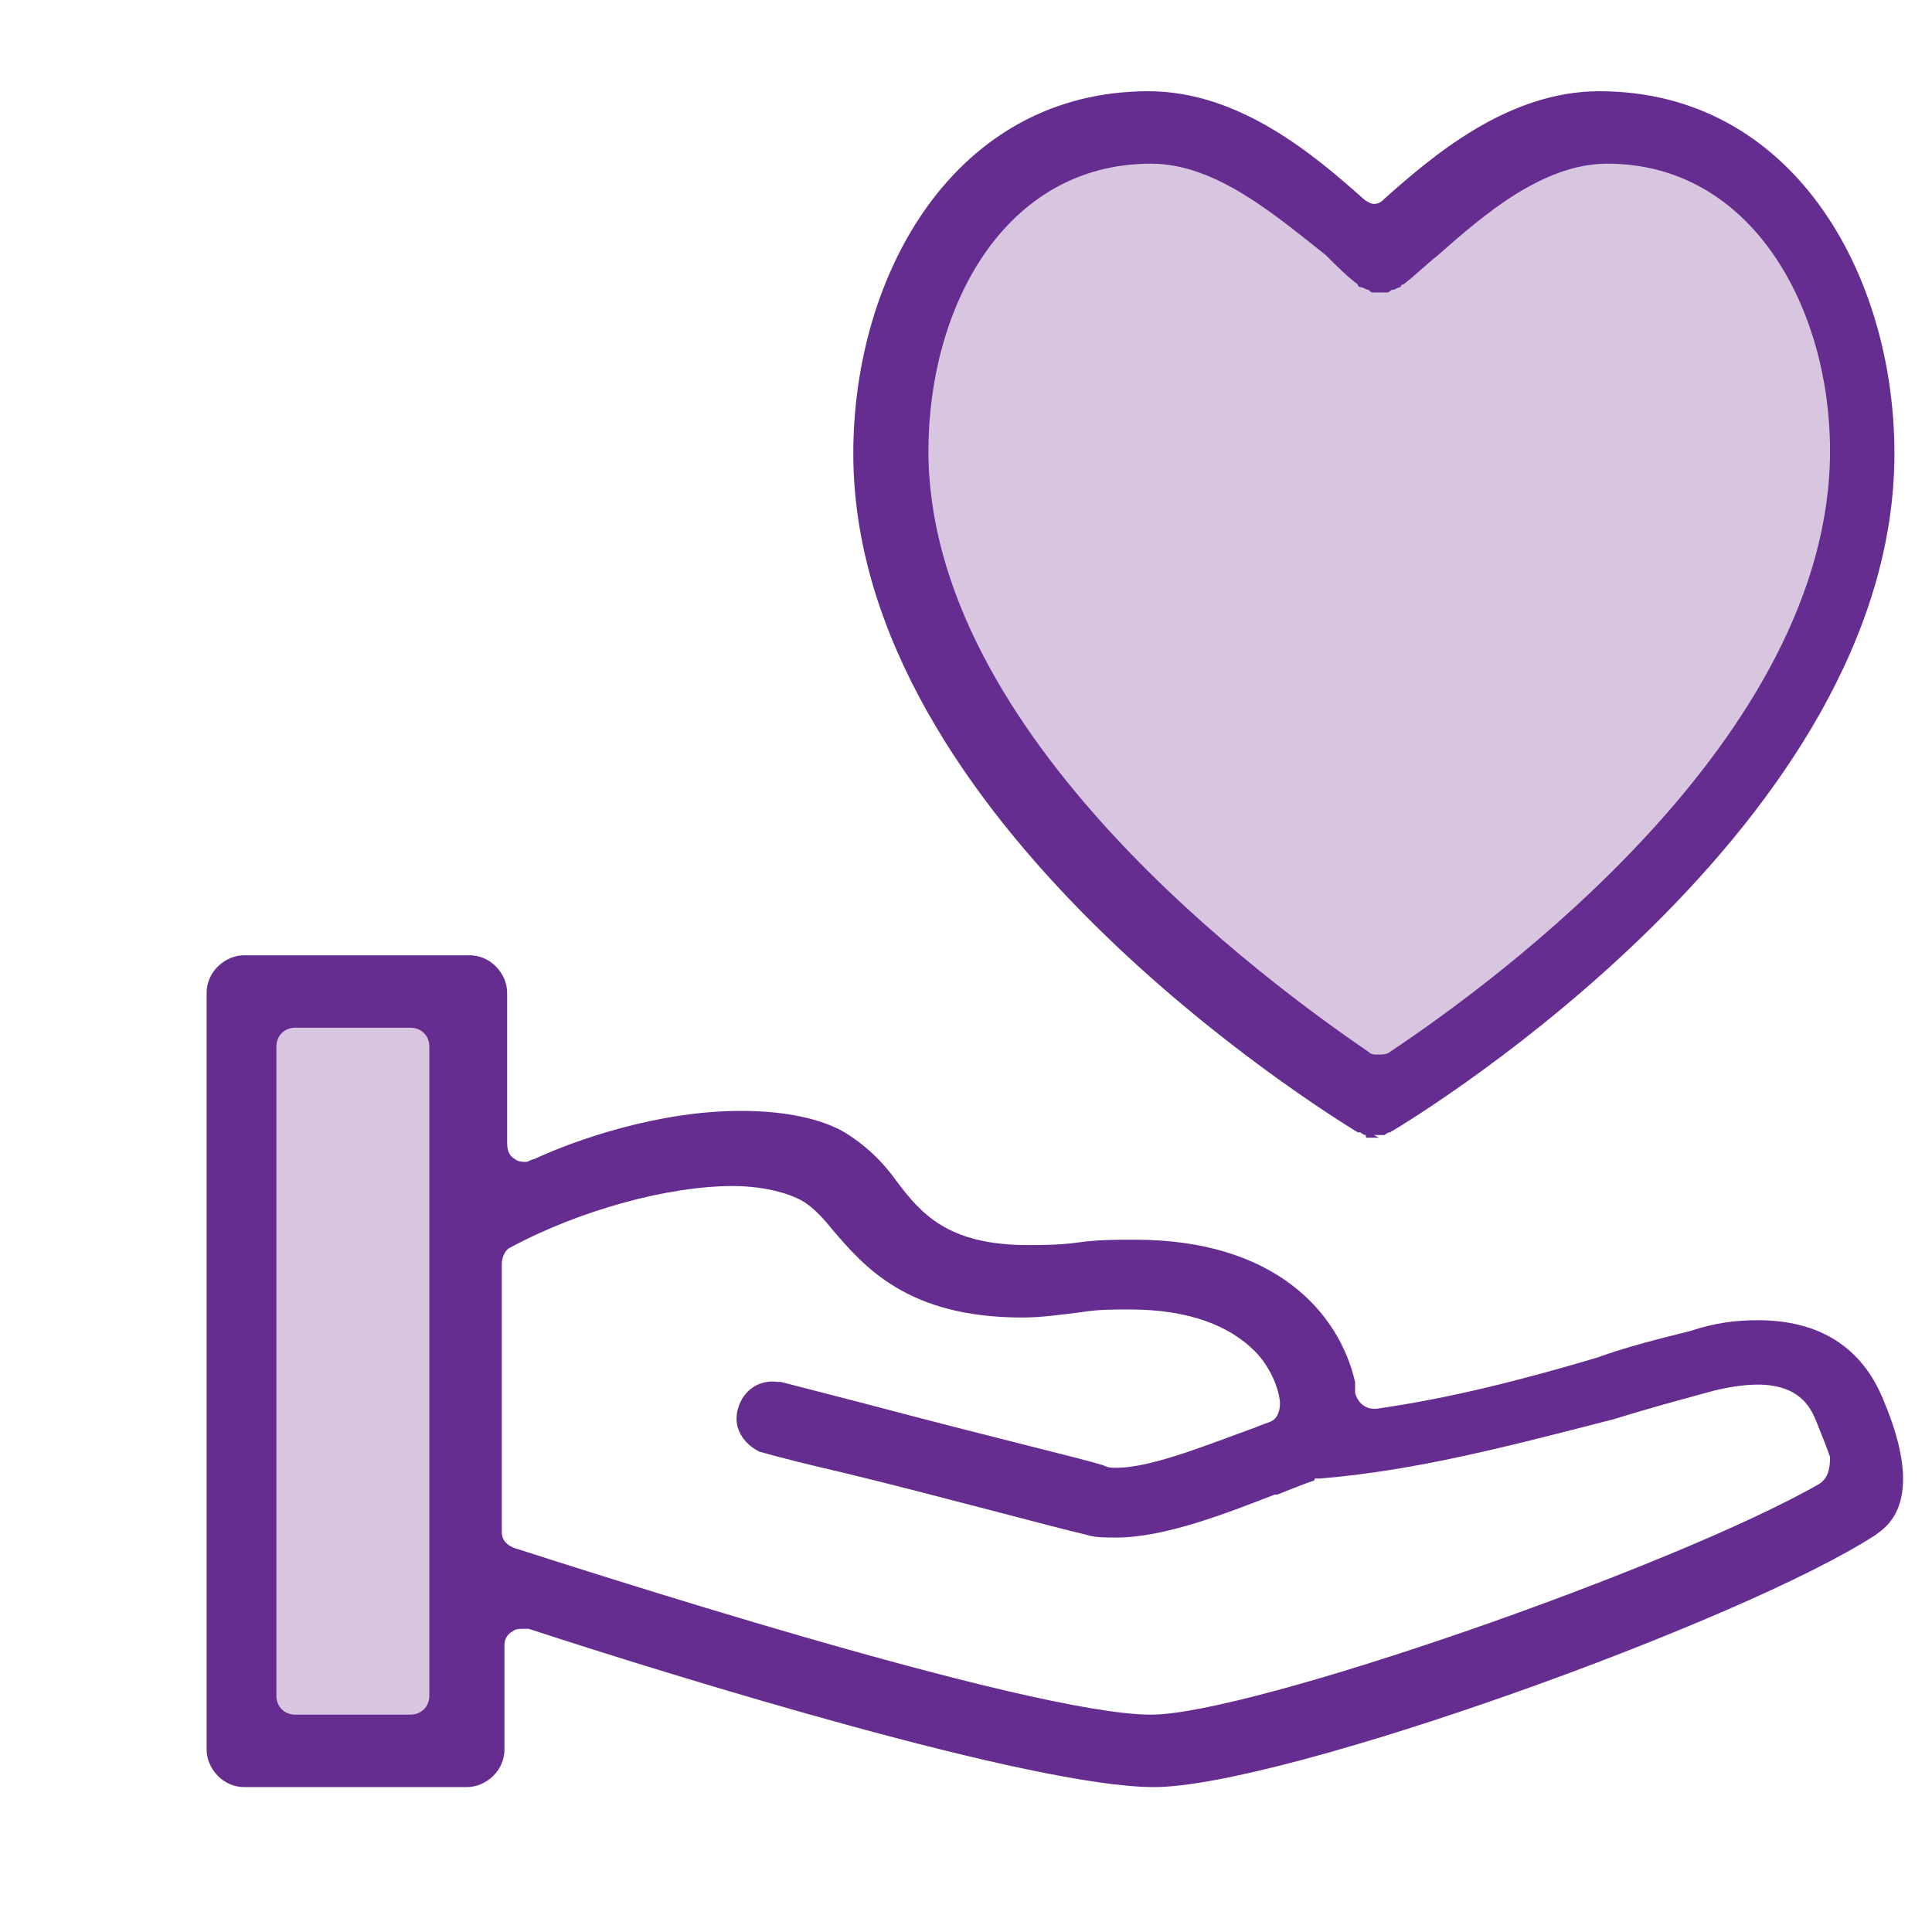 <?xml version="1.0" encoding="utf-8"?>
<!-- Generator: Adobe Illustrator 27.7.0, SVG Export Plug-In . SVG Version: 6.00 Build 0)  -->
<svg version="1.1" id="Layer_1" xmlns="http://www.w3.org/2000/svg" xmlns:xlink="http://www.w3.org/1999/xlink" x="0px" y="0px"
	 viewBox="0 0 72 72" style="enable-background:new 0 0 72 72;" xml:space="preserve">
<style type="text/css">
	.st0{fill:#D8C6E1;}
	.st1{fill:#662D91;}
</style>
<g>
	<g>
		<g>
			<rect x="9.3" y="37.1" class="st0" width="8" height="28"/>
		</g>
	</g>
	<g>
		<path class="st0" d="M51.4,40.8c-0.4,0-0.8-0.1-1.2-0.3c-4-2.7-17.1-12.2-17.1-23.6c0-6.1,3.4-12.2,9.8-12.2
			c2.9,0,5.5,2.2,7.3,3.8c0.4,0.3,0.8,0.7,1.1,0.9c0,0,0.1,0,0.1,0.1c0,0,0.1,0,0.1-0.1c0.3-0.3,0.7-0.6,1.1-0.9
			c1.9-1.7,4.3-3.8,7.3-3.8c6.4,0,9.8,6.1,9.8,12.2c0,11.3-13.1,20.9-17.1,23.6C52.2,40.6,51.8,40.8,51.4,40.8z"/>
	</g>
	<g>
		<g>
			<g>
				<g>
					<path class="st1" d="M70.2,52.2c-0.8-2-2.4-3-4.7-3c-0.8,0-1.6,0.1-2.5,0.4c-1.2,0.3-2.4,0.6-3.5,1l0,0
						c-2.7,0.8-5.4,1.5-8.2,1.9c0,0-0.1,0-0.1,0c-0.3,0-0.6-0.2-0.7-0.6l0-0.1c0-0.1,0-0.2,0-0.3c-0.6-2.6-3-5.3-8.2-5.3
						c-0.7,0-1.4,0-2.1,0.1c-0.7,0.1-1.4,0.1-1.9,0.1c-3,0-4-1.2-4.9-2.4c-0.5-0.7-1.2-1.4-2.1-1.9c-1-0.5-2.3-0.7-3.7-0.7
						c-3.1,0-6.2,1.1-7.7,1.8c-0.1,0-0.2,0.1-0.3,0.1c-0.1,0-0.3,0-0.4-0.1c-0.2-0.1-0.3-0.3-0.3-0.6V37c0-0.7-0.6-1.4-1.4-1.4H9.1
						c-0.7,0-1.4,0.6-1.4,1.4v28.2c0,0.7,0.6,1.4,1.4,1.4h8.3c0.7,0,1.4-0.6,1.4-1.4v-3.9c0-0.2,0.1-0.4,0.3-0.5
						c0.1-0.1,0.3-0.1,0.4-0.1c0.1,0,0.1,0,0.2,0c5.5,1.8,18.8,5.9,23.3,5.9c4.8,0,22-6.2,26.9-9.4C70.3,56.9,71.8,56,70.2,52.2z
						 M16,63.2c0,0.4-0.3,0.7-0.7,0.7h-4.3c-0.4,0-0.7-0.3-0.7-0.7V39c0-0.4,0.3-0.7,0.7-0.7h4.3c0.4,0,0.7,0.3,0.7,0.7V63.2z
						 M67.8,55.3c-5.4,3.1-21.2,8.6-24.9,8.6c-4.6,0-21.8-5.6-23.7-6.2c-0.3-0.1-0.5-0.3-0.5-0.6v-10c0-0.2,0.1-0.5,0.3-0.6
						c2.6-1.4,5.9-2.3,8.3-2.3c1,0,1.9,0.2,2.5,0.5c0.4,0.2,0.8,0.6,1.2,1.1l0,0c1.2,1.4,2.8,3.3,7.1,3.3c0.7,0,1.4-0.1,2.2-0.2
						c0.6-0.1,1.2-0.1,1.8-0.1c2.2,0,3.8,0.6,4.8,1.7c0.6,0.7,0.8,1.5,0.8,1.8c0,0.3-0.1,0.6-0.4,0.7c-0.3,0.1-0.5,0.2-0.8,0.3
						c-1.9,0.7-3.7,1.4-4.9,1.4c-0.2,0-0.3,0-0.5-0.1c-1-0.3-4-1-8.9-2.3c0,0,0,0,0,0l-3.1-0.8c0,0,0,0,0,0c0,0-0.1,0-0.1,0l0,0
						c-0.7-0.1-1.3,0.3-1.5,1c-0.2,0.7,0.2,1.3,0.8,1.6l0,0c0.7,0.2,1.9,0.5,3.2,0.8l0,0h0c3.3,0.8,7.7,2,9,2.3
						c0.3,0.1,0.7,0.1,1.1,0.1c1.8,0,4.1-0.9,5.9-1.6l0.1,0c0.5-0.2,1-0.4,1.3-0.5l0,0c0,0,0.1,0,0.1-0.1c0.1,0,0.1,0,0.2,0
						c3.6-0.3,7-1.2,10.9-2.2c1.3-0.4,2.4-0.7,3.5-1c0.7-0.2,1.4-0.3,1.9-0.3c1.6,0,2,0.9,2.2,1.4c0.2,0.5,0.4,1,0.5,1.3
						C68.2,54.8,68.1,55.1,67.8,55.3z"/>
				</g>
			</g>
		</g>
		<g>
			<g>
				<g>
					<path class="st1" d="M51.3,42.4c-0.1,0-0.2,0-0.3,0c-0.1,0-0.1,0-0.1-0.1c-0.1,0-0.2-0.1-0.2-0.1c0,0,0,0-0.1,0
						c-1.3-0.8-18.8-11.6-18.8-25.3c0-6.7,3.8-13.5,11-13.5c3.4,0,6.2,2.4,8,4c0.1,0.1,0.3,0.2,0.4,0.2c0.2,0,0.3-0.1,0.4-0.2
						c1.8-1.6,4.6-4,8-4c7.2,0,11,6.8,11,13.5c0,13.8-17.6,24.6-18.8,25.3c0,0,0,0,0,0c-0.1,0-0.2,0.1-0.2,0.1c0,0-0.1,0-0.1,0
						c0,0,0,0,0,0l0,0c-0.1,0-0.2,0-0.3,0C51.4,42.4,51.4,42.4,51.3,42.4C51.4,42.4,51.4,42.4,51.3,42.4z M42.9,6.1
						c-5.5,0-8.3,5.4-8.3,10.7c0,10.6,12.6,19.8,16.4,22.4c0.1,0.1,0.2,0.1,0.4,0.1c0.1,0,0.3,0,0.4-0.1
						c3.9-2.6,16.4-11.7,16.4-22.4c0-5.3-2.9-10.7-8.3-10.7c-2.4,0-4.6,1.9-6.3,3.4c-0.5,0.4-0.9,0.8-1.3,1.1c0,0-0.1,0-0.1,0.1
						c-0.1,0-0.2,0.1-0.3,0.1l0,0c-0.1,0-0.1,0.1-0.2,0.1c-0.1,0-0.1,0-0.2,0l-0.1,0c-0.1,0-0.2,0-0.2,0c-0.1,0-0.1,0-0.2-0.1
						c-0.1,0-0.2-0.1-0.3-0.1c-0.1,0-0.1-0.1-0.1-0.1c-0.4-0.3-0.8-0.7-1.2-1.1C47.5,8,45.3,6.1,42.9,6.1z"/>
				</g>
			</g>
		</g>
	</g>
</g>
</svg>

